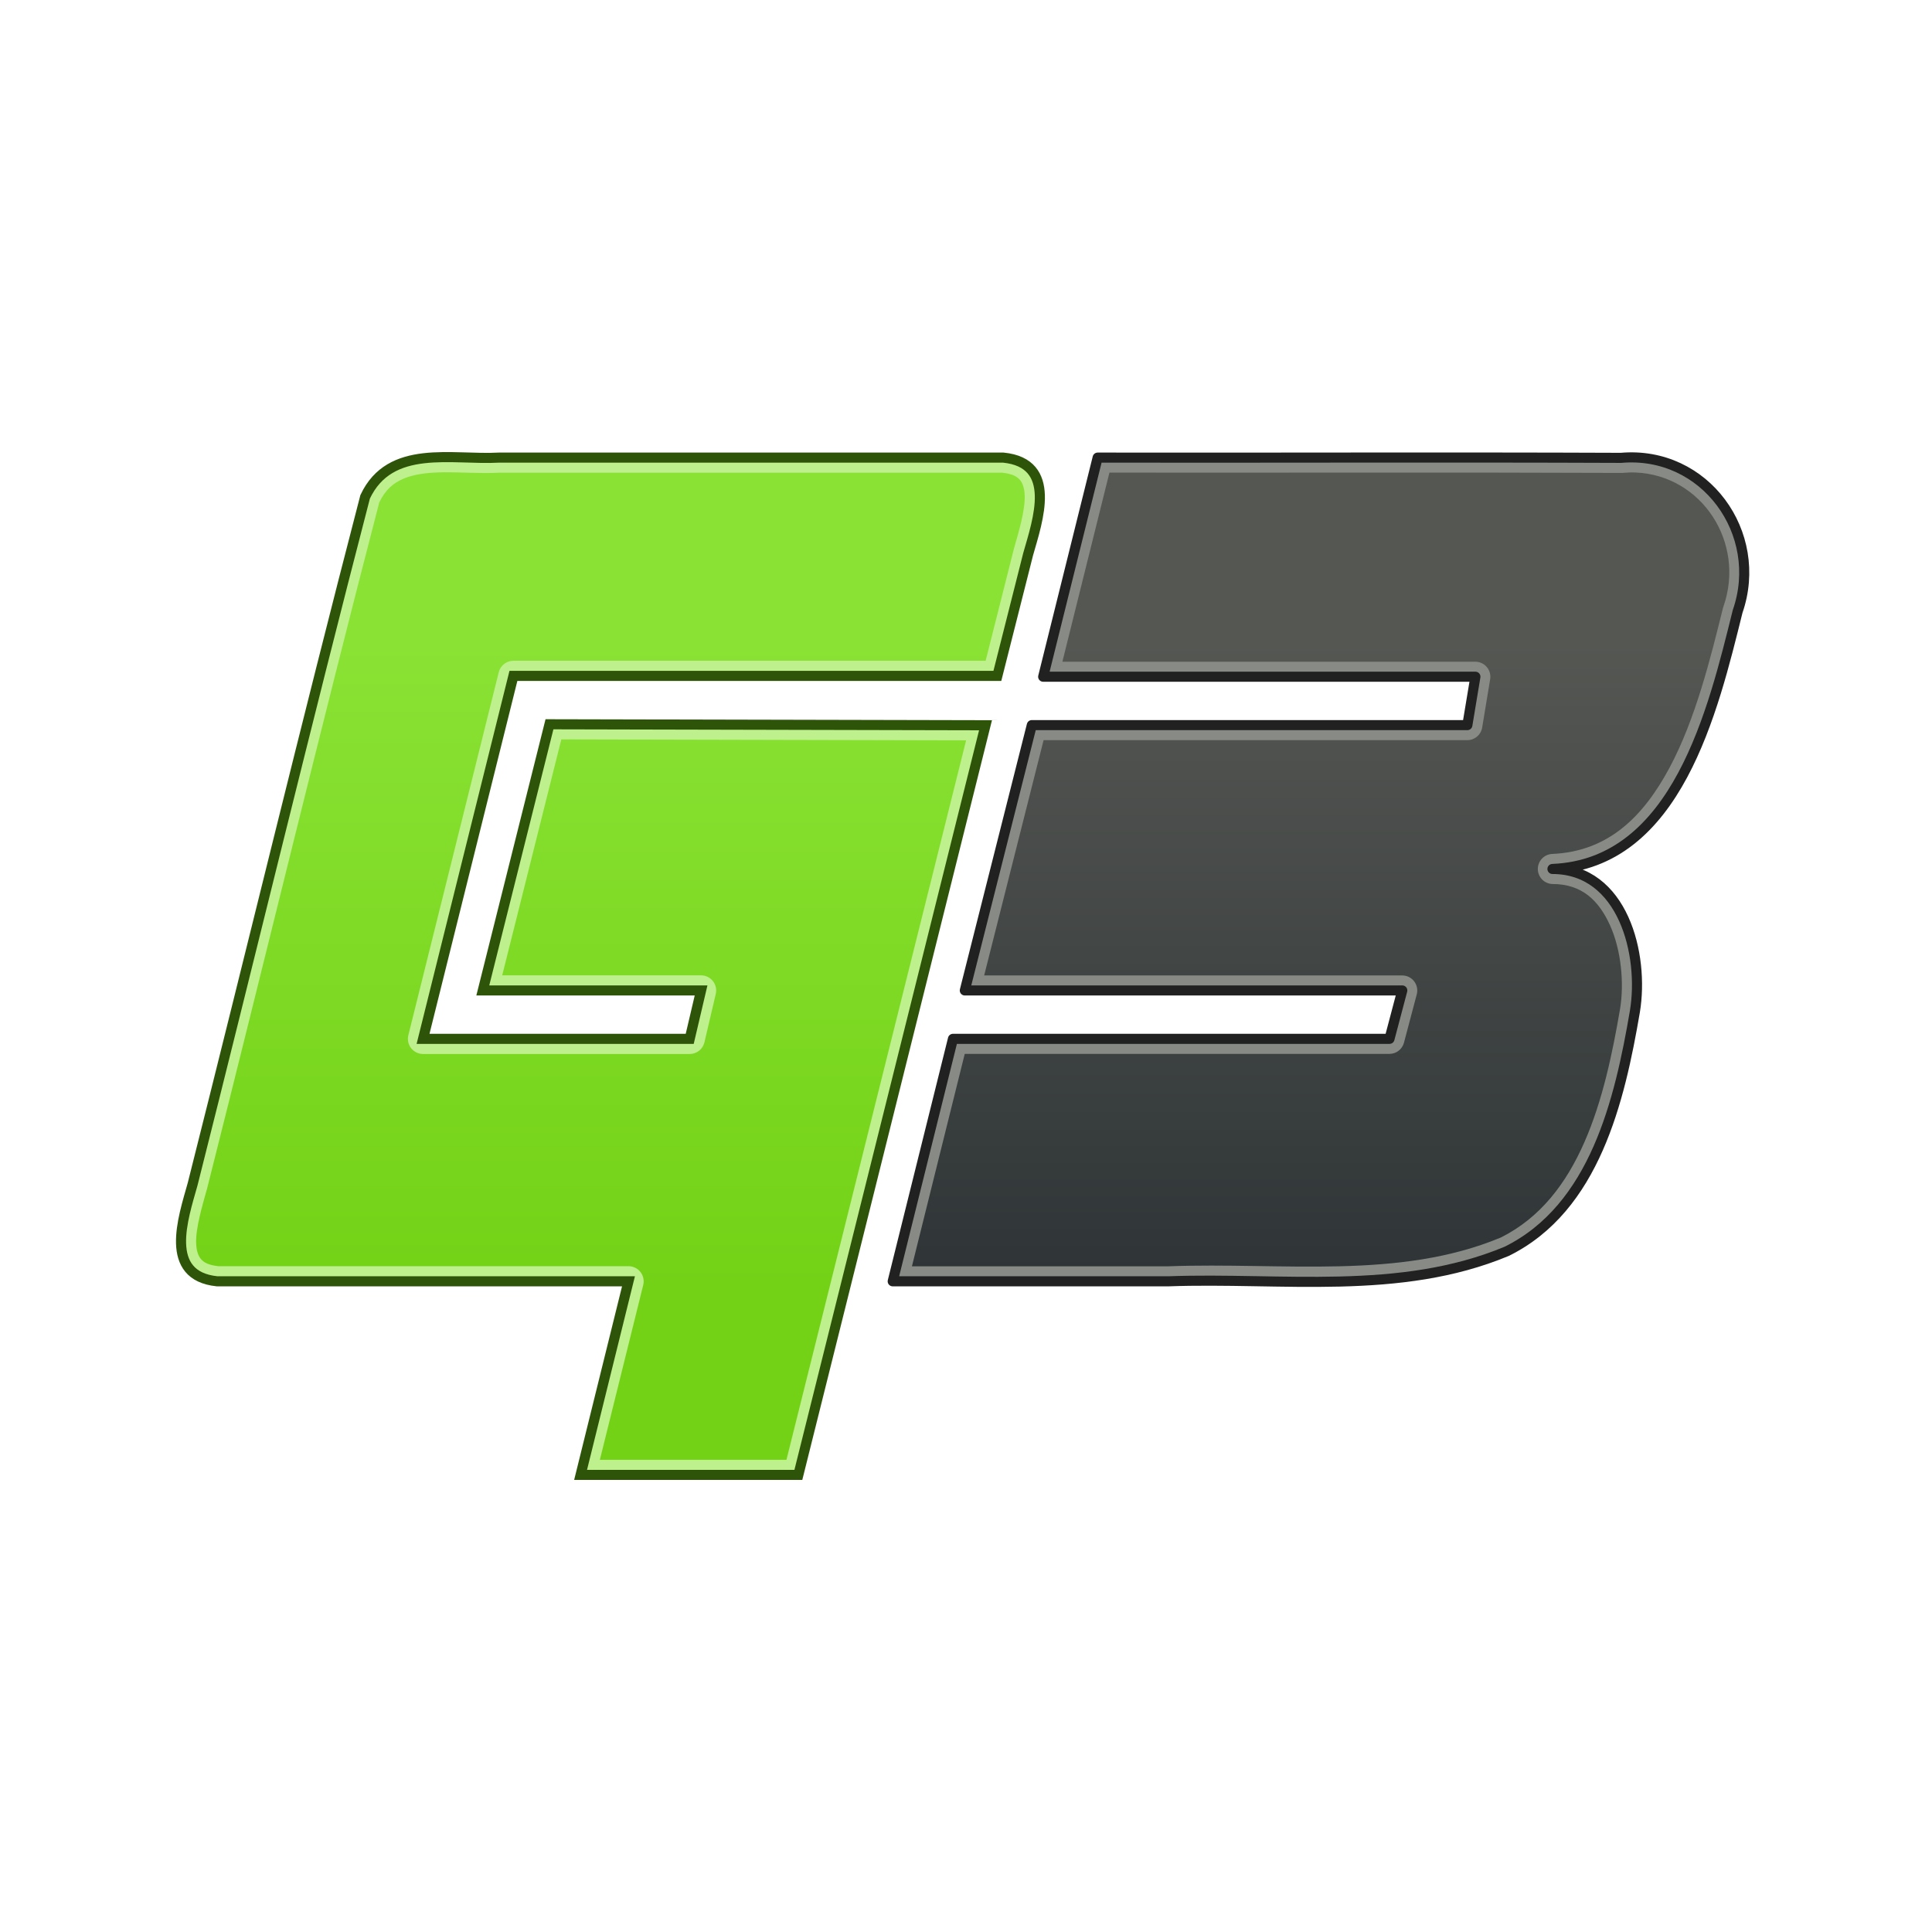 <?xml version="1.0" encoding="UTF-8" standalone="no"?>
<!-- Created with Inkscape (http://www.inkscape.org/) -->
<svg
   xmlns:dc="http://purl.org/dc/elements/1.1/"
   xmlns:cc="http://creativecommons.org/ns#"
   xmlns:rdf="http://www.w3.org/1999/02/22-rdf-syntax-ns#"
   xmlns:svg="http://www.w3.org/2000/svg"
   xmlns="http://www.w3.org/2000/svg"
   xmlns:xlink="http://www.w3.org/1999/xlink"
   xmlns:sodipodi="http://sodipodi.sourceforge.net/DTD/sodipodi-0.dtd"
   xmlns:inkscape="http://www.inkscape.org/namespaces/inkscape"
   width="575"
   height="575"
   id="svg2"
   sodipodi:version="0.32"
   inkscape:version="0.46"
   version="1.0"
   sodipodi:docname="logo.svg"
   inkscape:output_extension="org.inkscape.output.svg.inkscape"
   inkscape:export-filename="/home/michael/Dropbox/Public/gb-logos/logo5.png"
   inkscape:export-xdpi="90"
   inkscape:export-ydpi="90">
  <defs
     id="defs4">
    <linearGradient
       inkscape:collect="always"
       id="linearGradient3349">
      <stop
         style="stop-color:#555753;stop-opacity:1;"
         offset="0"
         id="stop3351" />
      <stop
         style="stop-color:#2e3436;stop-opacity:1"
         offset="1"
         id="stop3353" />
    </linearGradient>
    <linearGradient
       inkscape:collect="always"
       id="linearGradient3341">
      <stop
         style="stop-color:#8ae234;stop-opacity:1;"
         offset="0"
         id="stop3343" />
      <stop
         style="stop-color:#73d216;stop-opacity:1"
         offset="1"
         id="stop3345" />
    </linearGradient>
    <linearGradient
       id="linearGradient3766">
      <stop
         style="stop-color:#8ae234;stop-opacity:1;"
         offset="0"
         id="stop3768" />
      <stop
         style="stop-color:#4e9a06;stop-opacity:1"
         offset="1"
         id="stop3770" />
    </linearGradient>
    <linearGradient
       id="linearGradient3758">
      <stop
         style="stop-color:#555753;stop-opacity:1;"
         offset="0"
         id="stop3760" />
      <stop
         style="stop-color:#2e3436;stop-opacity:1"
         offset="1"
         id="stop3762" />
    </linearGradient>
    <linearGradient
       inkscape:collect="always"
       id="linearGradient3710">
      <stop
         style="stop-color:#ffffff;stop-opacity:1;"
         offset="0"
         id="stop3712" />
      <stop
         style="stop-color:#ffffff;stop-opacity:0;"
         offset="1"
         id="stop3714" />
    </linearGradient>
    <linearGradient
       inkscape:collect="always"
       id="linearGradient3353">
      <stop
         style="stop-color:#ffffff;stop-opacity:1;"
         offset="0"
         id="stop3355" />
      <stop
         style="stop-color:#ffffff;stop-opacity:0;"
         offset="1"
         id="stop3357" />
    </linearGradient>
    <linearGradient
       id="linearGradient3345">
      <stop
         style="stop-color:#ffffff;stop-opacity:1;"
         offset="0"
         id="stop3347" />
      <stop
         style="stop-color:#ffffff;stop-opacity:0;"
         offset="1"
         id="stop3349" />
    </linearGradient>
    <inkscape:perspective
       sodipodi:type="inkscape:persp3d"
       inkscape:vp_x="0 : 526.18109 : 1"
       inkscape:vp_y="0 : 1000 : 0"
       inkscape:vp_z="744.09448 : 526.18109 : 1"
       inkscape:persp3d-origin="372.04724 : 350.78739 : 1"
       id="perspective10" />
    <linearGradient
       inkscape:collect="always"
       xlink:href="#linearGradient3345"
       id="linearGradient3351"
       x1="-288"
       y1="320"
       x2="-312"
       y2="-64"
       gradientUnits="userSpaceOnUse" />
    <mask
       maskUnits="userSpaceOnUse"
       id="mask3453">
      <path
         transform="matrix(-0.719,0,0,-0.947,-490.5,56.316)"
         sodipodi:nodetypes="cccscc"
         id="use3455"
         d="M -816,-481 L -48,-481 L -48,-169 C -48,-121 -240,-73 -456,-169 C -594.707,-230.647 -744,-221 -816,-101 L -816,-481 z"
         style="fill:#ffffff;fill-opacity:1;fill-rule:evenodd;stroke:none;filter:url(#filter3593)" />
    </mask>
    <filter
       inkscape:collect="always"
       id="filter3593">
      <feGaussianBlur
         inkscape:collect="always"
         stdDeviation="2.999"
         id="feGaussianBlur3595" />
    </filter>
    <linearGradient
       inkscape:collect="always"
       xlink:href="#linearGradient3353"
       id="linearGradient3670"
       gradientUnits="userSpaceOnUse"
       x1="-312"
       y1="-16"
       x2="-312"
       y2="440" />
    <linearGradient
       inkscape:collect="always"
       xlink:href="#linearGradient3345"
       id="linearGradient3672"
       gradientUnits="userSpaceOnUse"
       x1="-312"
       y1="272"
       x2="-312"
       y2="-64" />
    <linearGradient
       inkscape:collect="always"
       xlink:href="#linearGradient3345"
       id="linearGradient3684"
       gradientUnits="userSpaceOnUse"
       x1="-312"
       y1="272"
       x2="-312"
       y2="-64" />
    <linearGradient
       inkscape:collect="always"
       xlink:href="#linearGradient3345"
       id="linearGradient3690"
       gradientUnits="userSpaceOnUse"
       x1="-312"
       y1="272"
       x2="-312"
       y2="-64" />
    <linearGradient
       inkscape:collect="always"
       xlink:href="#linearGradient3345"
       id="linearGradient3694"
       gradientUnits="userSpaceOnUse"
       x1="-312"
       y1="272"
       x2="-312"
       y2="-64" />
    <clipPath
       clipPathUnits="userSpaceOnUse"
       id="clipPath3698">
      <path
         transform="matrix(-0.719,0,0,-0.947,-778.5,38.316)"
         sodipodi:nodetypes="cccscc"
         id="use3700"
         d="M -816,-481 L -48,-481 L -48,-169 C -48,-121 -240,-73 -456,-169 C -594.707,-230.647 -744,-221 -816,-101 L -816,-481 z"
         style="fill:#ffffff;fill-opacity:1;fill-rule:evenodd;stroke:none;filter:url(#filter3593)" />
    </clipPath>
    <linearGradient
       inkscape:collect="always"
       xlink:href="#linearGradient3710"
       id="linearGradient3708"
       gradientUnits="userSpaceOnUse"
       x1="-384"
       y1="95"
       x2="-384"
       y2="431" />
    <linearGradient
       inkscape:collect="always"
       xlink:href="#linearGradient3345"
       id="linearGradient3720"
       gradientUnits="userSpaceOnUse"
       x1="-312"
       y1="272"
       x2="-312"
       y2="-64" />
    <linearGradient
       inkscape:collect="always"
       xlink:href="#linearGradient3345"
       id="linearGradient3736"
       gradientUnits="userSpaceOnUse"
       x1="-312"
       y1="272"
       x2="-312"
       y2="-64" />
    <mask
       maskUnits="userSpaceOnUse"
       id="mask3746">
      <path
         transform="matrix(0.719,0,0,0.947,130.5,319.684)"
         sodipodi:nodetypes="cccscc"
         id="use3748"
         d="M -816,-481 L -48,-481 L -48,-169 C -48,-121 -240,-73 -456,-169 C -594.707,-230.647 -744,-221 -816,-101 L -816,-481 z"
         style="fill:#ffffff;fill-opacity:1;fill-rule:evenodd;stroke:none;filter:url(#filter3593)" />
    </mask>
    <mask
       maskUnits="userSpaceOnUse"
       id="mask3750">
      <path
         transform="matrix(-0.719,0,0,-0.947,-490.5,38.316)"
         sodipodi:nodetypes="cccscc"
         id="use3752"
         d="M -816,-481 L -48,-481 L -48,-169 C -48,-121 -240,-73 -456,-169 C -594.707,-230.647 -744,-221 -816,-101 L -816,-481 z"
         style="fill:#ffffff;fill-opacity:1;fill-rule:evenodd;stroke:none;filter:url(#filter3593)" />
    </mask>
    <linearGradient
       inkscape:collect="always"
       xlink:href="#linearGradient3345"
       id="linearGradient3754"
       gradientUnits="userSpaceOnUse"
       x1="-312"
       y1="95"
       x2="-312"
       y2="407" />
    <linearGradient
       inkscape:collect="always"
       xlink:href="#linearGradient3345"
       id="linearGradient3756"
       gradientUnits="userSpaceOnUse"
       x1="-312"
       y1="272"
       x2="-312"
       y2="-64" />
    <linearGradient
       inkscape:collect="always"
       xlink:href="#linearGradient3758"
       id="linearGradient3764"
       x1="-336"
       y1="119"
       x2="-336"
       y2="-73"
       gradientUnits="userSpaceOnUse" />
    <linearGradient
       inkscape:collect="always"
       xlink:href="#linearGradient3766"
       id="linearGradient3772"
       x1="-312"
       y1="191"
       x2="-312"
       y2="431"
       gradientUnits="userSpaceOnUse" />
    <linearGradient
       inkscape:collect="always"
       xlink:href="#linearGradient3758"
       id="linearGradient3782"
       gradientUnits="userSpaceOnUse"
       x1="-336"
       y1="119"
       x2="-336"
       y2="-73" />
    <linearGradient
       inkscape:collect="always"
       xlink:href="#linearGradient3766"
       id="linearGradient3784"
       gradientUnits="userSpaceOnUse"
       x1="-312"
       y1="191"
       x2="-312"
       y2="431" />
    <linearGradient
       inkscape:collect="always"
       xlink:href="#linearGradient3345"
       id="linearGradient3786"
       gradientUnits="userSpaceOnUse"
       x1="-312"
       y1="272"
       x2="-312"
       y2="-64" />
    <linearGradient
       inkscape:collect="always"
       xlink:href="#linearGradient3345"
       id="linearGradient3788"
       gradientUnits="userSpaceOnUse"
       x1="-312"
       y1="95"
       x2="-312"
       y2="407" />
    <linearGradient
       inkscape:collect="always"
       xlink:href="#linearGradient3766"
       id="linearGradient2450"
       gradientUnits="userSpaceOnUse"
       x1="-299.5"
       y1="-85.5"
       x2="-312"
       y2="431" />
    <linearGradient
       inkscape:collect="always"
       xlink:href="#linearGradient3766"
       id="linearGradient2494"
       gradientUnits="userSpaceOnUse"
       x1="-299.5"
       y1="-85.5"
       x2="-312"
       y2="431" />
    <linearGradient
       inkscape:collect="always"
       xlink:href="#linearGradient3341"
       id="linearGradient3347"
       x1="144"
       y1="191"
       x2="144"
       y2="383"
       gradientUnits="userSpaceOnUse" />
    <linearGradient
       inkscape:collect="always"
       xlink:href="#linearGradient3349"
       id="linearGradient3355"
       x1="408"
       y1="191"
       x2="408"
       y2="383"
       gradientUnits="userSpaceOnUse" />
  </defs>
  <sodipodi:namedview
     id="base"
     pagecolor="#707970"
     bordercolor="#5f5d5d"
     borderopacity="1"
     gridtolerance="10"
     guidetolerance="10"
     objecttolerance="10000"
     inkscape:pageopacity="1"
     inkscape:pageshadow="2"
     inkscape:zoom="1.4732416"
     inkscape:cx="322.59383"
     inkscape:cy="319.14538"
     inkscape:document-units="px"
     inkscape:current-layer="layer1"
     showgrid="true"
     inkscape:object-nodes="false"
     inkscape:window-width="1280"
     inkscape:window-height="739"
     inkscape:window-x="0"
     inkscape:window-y="30">
    <inkscape:grid
       type="xygrid"
       id="grid2383"
       visible="true"
       enabled="true"
       empspacing="6"
       spacingx="24px"
       spacingy="24px" />
  </sodipodi:namedview>
  <g
     inkscape:label="base"
     inkscape:groupmode="layer"
     id="layer1"
     style="display:inline">
    <path
       style="font-size:168.686px;font-style:normal;font-variant:normal;font-weight:normal;font-stretch:normal;fill-opacity:1;font-family:Masterforce Solid;-inkscape-font-specification:Masterforce Solid"
       d="M 208.653,294.776 C 186.999,294.776 165.345,294.776 143.691,294.776 C 150.305,268.37 156.919,241.964 163.533,215.558 C 206.791,215.656 250.05,215.754 293.309,215.852 C 274.741,290.22 256.174,364.588 237.606,438.955 C 216.001,438.955 194.397,438.955 172.792,438.955 C 177.544,419.751 182.296,400.547 187.048,381.342 C 146.239,381.342 105.43,381.342 64.621,381.342 C 48.57,379.701 54.486,362.581 57.322,352.452 C 74.53,284.289 90.987,215.897 108.666,147.878 C 116.098,132.017 134.581,136.977 148.499,136.194 C 198.532,136.194 248.566,136.194 298.6,136.194 C 314.847,137.823 308.886,154.815 305.999,164.925 C 302.944,177.002 299.89,189.079 296.836,201.155 C 248.825,201.155 200.814,201.155 152.804,201.155 C 143.838,237.163 134.873,273.171 125.908,309.179 C 152.363,309.179 178.818,309.179 205.273,309.179 C 206.399,304.378 207.526,299.577 208.653,294.776 z"
       id="path3304" />
    <path
       style="font-size:168.686px;font-style:normal;font-variant:normal;font-weight:normal;font-stretch:normal;fill-opacity:1;font-family:Masterforce Solid;-inkscape-font-specification:Masterforce Solid"
       d="M 462.04,258.621 C 483.065,258.644 489.395,284.113 486.571,301.064 C 482.058,327.449 474.646,359.461 448.427,372.414 C 416.515,385.729 381.352,380.116 347.713,381.342 C 320.37,381.342 293.028,381.342 265.686,381.342 C 271.663,357.288 277.64,333.234 283.617,309.179 C 326.924,309.179 370.232,309.179 413.54,309.179 C 413.54,309.179 417.347,294.776 417.347,294.776 C 375.983,294.776 328.508,294.776 287.144,294.776 C 293.791,268.453 300.439,242.13 307.086,215.807 C 307.086,215.807 436.715,215.807 436.715,215.807 C 436.715,215.807 439.106,201.404 439.106,201.404 C 439.106,201.404 351.547,201.404 351.547,201.404 C 351.547,201.404 310.467,201.404 310.467,201.404 C 315.871,179.667 321.275,157.93 326.679,136.194 C 378.586,136.273 430.518,136.053 482.405,136.267 C 507.449,134.05 525.221,158.724 517.154,181.966 C 509.886,211.187 499.173,257.092 462.04,258.621"
       id="text3296"
       sodipodi:nodetypes="cccccccccccccccccc" />
  </g>
  <g
     inkscape:groupmode="layer"
     id="layer2"
     inkscape:label="effects"
     style="opacity:1;display:inline">
    <use
       x="0"
       y="0"
       xlink:href="#path3304"
       id="use3326"
       width="575"
       height="575"
       style="fill:#bef08d;fill-opacity:1;stroke:#2e540a;stroke-width:3;stroke-miterlimit:4;stroke-dasharray:none;stroke-opacity:1" />
    <use
       x="0"
       y="0"
       xlink:href="#text3296"
       id="use3331"
       width="575"
       height="575"
       style="fill:#888a85;stroke:#202120;stroke-width:3;stroke-miterlimit:4;stroke-dasharray:none;stroke-opacity:1;stroke-linejoin:round;stroke-linecap:round" />
    <path
       sodipodi:type="inkscape:offset"
       inkscape:radius="-4.4749746"
       inkscape:original="M 487 136.15625 C 485.49607 136.09164 483.97153 136.1427 482.40625 136.28125 C 430.51911 136.067 378.59414 136.26647 326.6875 136.1875 C 321.28328 157.92425 315.87295 179.66951 310.46875 201.40625 C 310.46875 201.40625 351.56249 201.40624 351.5625 201.40625 C 351.5625 201.40625 439.09374 201.40624 439.09375 201.40625 C 439.09375 201.40625 436.71874 215.8125 436.71875 215.8125 C 436.71875 215.8125 307.09374 215.8125 307.09375 215.8125 C 300.44629 242.1355 293.80372 268.45826 287.15625 294.78125 C 328.52009 294.78125 375.97991 294.78124 417.34375 294.78125 C 417.34375 294.78125 413.53126 309.18749 413.53125 309.1875 C 370.2236 309.1875 326.93265 309.18749 283.625 309.1875 C 277.64817 333.24187 271.66434 357.28936 265.6875 381.34375 C 293.02967 381.34375 320.37659 381.34376 347.71875 381.34375 C 381.35858 380.11752 416.52604 385.72134 448.4375 372.40625 C 474.65634 359.45378 482.0499 327.44745 486.5625 301.0625 C 489.38673 284.1113 483.05641 258.64744 462.03125 258.625 C 499.16415 257.096 509.88767 211.18959 517.15625 181.96875 C 524.71843 160.1793 509.55889 137.12546 487 136.15625 z "
       xlink:href="#text3296"
       style="font-size:168.686px;font-style:normal;font-variant:normal;font-weight:normal;font-stretch:normal;fill:url(#linearGradient3355);fill-opacity:1;display:inline;font-family:Masterforce Solid;-inkscape-font-specification:Masterforce Solid"
       id="path3335"
       inkscape:href="#text3296"
       d="M 486.812,140.625 C 485.539,140.57 484.22,140.625 482.812,140.75 C 482.667,140.757 482.521,140.757 482.375,140.75 C 431.678,140.541 380.943,140.722 330.188,140.656 C 325.523,159.416 320.852,178.178 316.188,196.938 C 324.663,196.938 351.562,196.938 351.562,196.938 C 351.562,196.938 439.094,196.938 439.094,196.938 C 440.403,196.941 441.645,197.518 442.493,198.516 C 443.34,199.513 443.708,200.832 443.5,202.125 C 443.5,202.125 441.125,216.531 441.125,216.531 C 440.77,218.69 438.907,220.276 436.719,220.281 C 436.719,220.281 317.221,220.281 310.594,220.281 C 304.699,243.625 298.801,266.968 292.906,290.312 C 332.935,290.312 377.807,290.312 417.344,290.312 C 418.731,290.316 420.038,290.964 420.883,292.065 C 421.727,293.166 422.013,294.597 421.656,295.938 C 421.656,295.938 417.844,310.344 417.844,310.344 C 417.319,312.295 415.552,313.652 413.531,313.656 C 371.39,313.656 329.265,313.656 287.125,313.656 C 281.888,334.732 276.644,355.801 271.406,376.875 C 296.843,376.875 322.283,376.875 347.719,376.875 C 381.944,375.627 416.251,380.971 446.656,368.312 C 446.677,368.302 446.698,368.292 446.719,368.281 C 458.522,362.361 466.149,352.189 471.531,339.969 C 476.952,327.661 479.918,313.401 482.156,300.312 C 483.42,292.73 482.539,282.786 479.156,275.344 C 475.774,267.902 470.738,263.103 462.031,263.094 C 459.648,263.024 457.739,261.098 457.689,258.714 C 457.639,256.331 459.466,254.326 461.844,254.156 C 478.588,253.467 489.013,243.138 496.844,228.562 C 504.675,213.987 509.17,195.518 512.812,180.875 C 512.849,180.748 512.89,180.623 512.938,180.5 C 519.572,161.384 506.417,141.467 486.812,140.625 z" />
    <path
       sodipodi:type="inkscape:offset"
       inkscape:radius="-4.5035615"
       inkscape:original="M 131.75 136.0625 C 122.28395 136.19471 113.30094 137.96209 108.65625 147.875 C 90.976867 215.89433 74.520493 284.27457 57.3125 352.4375 C 54.476385 362.56611 48.574826 379.70244 64.625 381.34375 C 105.43414 381.34375 146.25336 381.34374 187.0625 381.34375 C 182.31042 400.54803 177.53333 419.76446 172.78125 438.96875 C 194.38609 438.96875 215.98891 438.96875 237.59375 438.96875 C 256.16117 364.60108 274.74509 290.21141 293.3125 215.84375 C 250.05383 215.74577 206.78992 215.66048 163.53125 215.5625 C 156.91753 241.9684 150.30122 268.37535 143.6875 294.78125 C 165.34133 294.78125 187.00243 294.78124 208.65625 294.78125 C 207.52947 299.58233 206.40804 304.38641 205.28125 309.1875 C 178.82635 309.1875 152.36115 309.18749 125.90625 309.1875 C 134.87152 273.17945 143.84723 237.16431 152.8125 201.15625 C 200.82325 201.15625 248.83298 201.15625 296.84375 201.15625 C 299.898 189.07965 302.94575 177.01411 306 164.9375 C 308.88741 154.82718 314.84147 137.81727 298.59375 136.1875 C 248.56014 136.18751 198.53363 136.18749 148.5 136.1875 C 143.28073 136.48141 137.42963 135.98317 131.75 136.0625 z "
       xlink:href="#path3304"
       style="font-size:168.686px;font-style:normal;font-variant:normal;font-weight:normal;font-stretch:normal;fill:url(#linearGradient3347);fill-opacity:1;display:inline;font-family:Masterforce Solid;-inkscape-font-specification:Masterforce Solid"
       id="path3338"
       inkscape:href="#path3304"
       d="M 131.812,140.562 C 127.34,140.625 123.302,141.106 120.156,142.438 C 117.086,143.737 114.745,145.685 112.875,149.531 C 95.261,217.324 78.859,285.512 61.688,353.531 C 61.678,353.573 61.667,353.615 61.656,353.656 C 60.197,358.867 58.237,365.429 58.375,369.938 C 58.444,372.192 58.971,373.714 59.781,374.688 C 60.577,375.644 61.894,376.504 64.969,376.844 C 105.663,376.844 146.368,376.844 187.062,376.844 C 188.45,376.842 189.76,377.48 190.615,378.573 C 191.47,379.666 191.773,381.091 191.438,382.438 C 187.146,399.781 182.826,417.128 178.531,434.469 C 197.042,434.469 215.552,434.469 234.062,434.469 C 251.881,363.1 269.712,291.712 287.531,220.344 C 247.377,220.254 207.218,220.153 167.062,220.062 C 161.2,243.469 155.331,266.875 149.469,290.281 C 169.197,290.281 188.929,290.281 208.656,290.281 C 210.03,290.284 211.327,290.914 212.179,291.991 C 213.03,293.068 213.344,294.475 213.031,295.812 C 211.905,300.61 210.784,305.414 209.656,310.219 C 209.177,312.248 207.367,313.684 205.281,313.688 C 178.826,313.688 152.361,313.687 125.906,313.688 C 124.519,313.689 123.208,313.051 122.354,311.958 C 121.499,310.866 121.196,309.44 121.531,308.094 C 130.497,272.085 139.472,236.07 148.438,200.062 C 148.941,198.058 150.745,196.653 152.812,196.656 C 199.657,196.656 246.5,196.656 293.344,196.656 C 296.109,185.719 298.858,174.784 301.625,163.844 C 301.634,163.791 301.645,163.739 301.656,163.688 C 303.141,158.488 305.11,151.98 304.969,147.531 C 304.898,145.307 304.382,143.809 303.562,142.844 C 302.757,141.895 301.421,141.028 298.281,140.688 C 248.435,140.688 198.596,140.687 148.75,140.688 C 148.667,140.688 148.583,140.688 148.5,140.688 C 142.885,140.98 137.107,140.489 131.812,140.562 z" />
  </g>
</svg>
